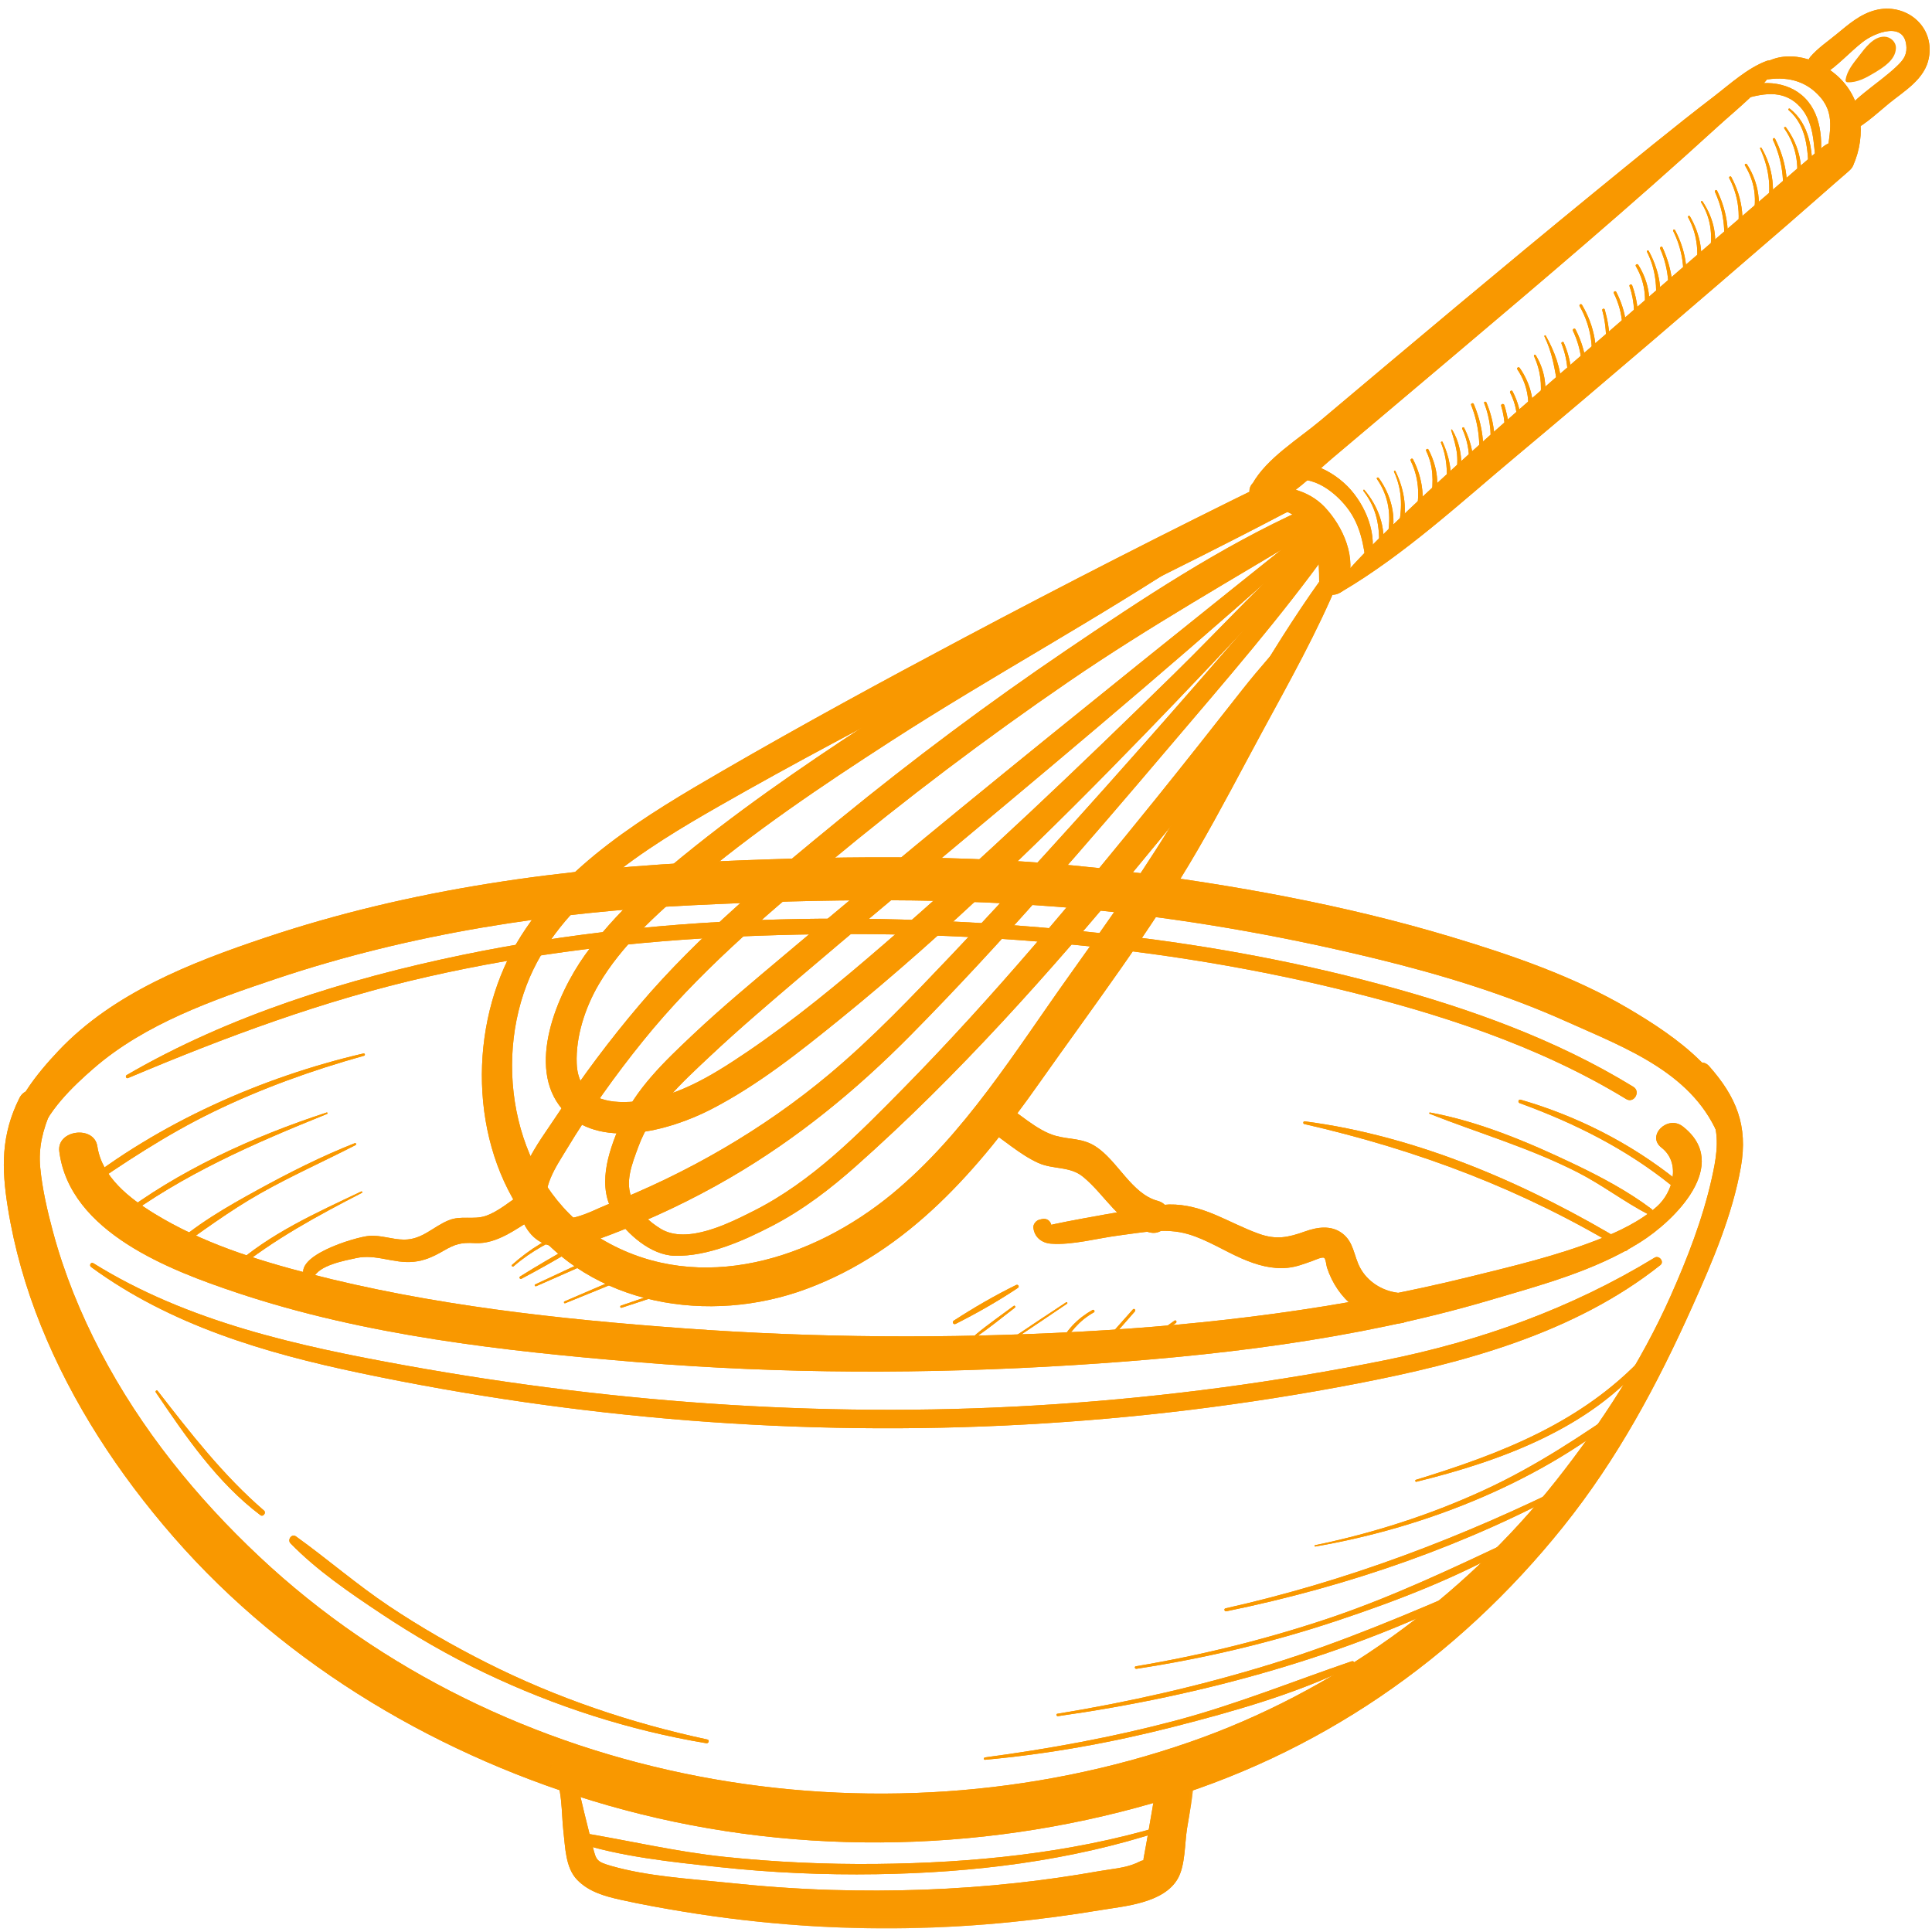 <svg width="165" height="165" viewBox="0 0 165 165" fill="none" xmlns="http://www.w3.org/2000/svg">
<g id="fouet saladier" clip-path="url(#clip0_2137_2037)">
<path id="Vector" d="M84.126 150.293C89.535 149.8 94.901 148.835 100.165 147.491C105.353 146.164 110.784 144.64 115.596 142.256C115.804 142.153 115.658 141.806 115.438 141.881C110.39 143.605 105.5 145.596 100.325 146.964C94.999 148.371 89.586 149.363 84.126 150.088C83.997 150.106 83.992 150.307 84.126 150.293Z" fill="#F99800"/>
<path id="Vector_2" d="M90.354 146.566C102.672 144.825 115.314 141.372 126.413 135.659C126.674 135.525 126.444 135.162 126.188 135.274C120.322 137.819 114.506 140.294 108.382 142.173C102.459 143.99 96.412 145.365 90.299 146.363C90.165 146.384 90.223 146.583 90.354 146.566Z" fill="#F99800"/>
<path id="Vector_3" d="M97.059 142.522C102.811 141.642 108.476 140.307 114.002 138.478C119.296 136.726 124.703 134.645 129.531 131.835C129.779 131.692 129.562 131.342 129.313 131.459C124.047 133.934 118.871 136.407 113.339 138.256C108.011 140.035 102.542 141.379 97 142.309C96.859 142.333 96.92 142.543 97.059 142.522Z" fill="#F99800"/>
<path id="Vector_4" d="M104.733 137.61C115.123 135.484 125.37 131.956 134.658 126.803C134.849 126.698 134.681 126.418 134.488 126.514C124.947 131.27 115.085 135.027 104.664 137.358C104.499 137.395 104.57 137.645 104.733 137.61Z" fill="#F99800"/>
<path id="Vector_5" d="M112.334 132.079C121.935 130.422 131.914 126.428 139.39 120.058C139.545 119.924 139.339 119.652 139.167 119.771C135.136 122.573 131.145 125.243 126.663 127.297C122.072 129.403 117.248 130.943 112.303 131.969C112.231 131.983 112.262 132.091 112.334 132.079Z" fill="#F99800"/>
<path id="Vector_6" d="M120.973 126.546C128.109 124.79 135.931 121.971 140.697 116.072C140.852 115.881 140.596 115.608 140.421 115.797C135.12 121.485 128.211 124.143 120.928 126.381C120.822 126.414 120.866 126.572 120.973 126.546Z" fill="#F99800"/>
<path id="Vector_7" d="M111.39 95.997C121.084 98.216 130.118 101.611 138.639 106.787C138.993 107.001 139.317 106.445 138.964 106.232C130.651 101.198 121.134 97.027 111.421 95.765C111.289 95.748 111.261 95.968 111.39 95.997Z" fill="#F99800"/>
<path id="Vector_8" d="M122.101 95.124C126.354 96.802 130.674 98.044 134.773 100.141C136.847 101.203 138.712 102.642 140.773 103.713C141.088 103.876 141.313 103.453 141.045 103.251C139.085 101.766 136.727 100.509 134.512 99.45C130.612 97.589 126.403 95.8 122.133 95.013C122.058 94.999 122.032 95.097 122.101 95.124Z" fill="#F99800"/>
<path id="Vector_9" d="M129.784 94.212C134.452 95.91 138.828 98.099 142.716 101.216C143.036 101.472 143.493 101.02 143.17 100.762C139.251 97.63 134.686 95.313 129.867 93.918C129.674 93.863 129.604 94.145 129.784 94.212Z" fill="#F99800"/>
<path id="Vector_10" d="M152.753 9.396C154.358 10.802 154.387 12.841 154.477 14.812C154.487 15.018 154.8 15.02 154.798 14.812C154.791 12.799 154.554 10.611 152.863 9.286C152.786 9.226 152.676 9.329 152.753 9.396Z" fill="#F99800"/>
<path id="Vector_11" d="M152.384 10.969C153.513 12.597 153.725 14.402 153.285 16.304C153.243 16.48 153.498 16.55 153.555 16.378C154.17 14.494 153.697 12.451 152.532 10.883C152.468 10.797 152.322 10.878 152.384 10.969Z" fill="#F99800"/>
<path id="Vector_12" d="M151.416 11.95C152.243 13.714 152.434 15.546 152.183 17.464C152.164 17.622 152.434 17.658 152.465 17.502C152.841 15.55 152.487 13.611 151.595 11.846C151.533 11.727 151.363 11.832 151.416 11.95Z" fill="#F99800"/>
<path id="Vector_13" d="M150.323 12.695C151.155 14.498 151.335 16.342 150.797 18.258C150.739 18.468 151.06 18.556 151.12 18.349C151.677 16.421 151.459 14.364 150.436 12.628C150.392 12.554 150.29 12.619 150.323 12.695Z" fill="#F99800"/>
<path id="Vector_14" d="M149.027 14.131C150.154 15.982 150.084 17.94 149.267 19.887C149.202 20.044 149.456 20.142 149.539 20.001C150.615 18.139 150.343 15.79 149.197 14.033C149.128 13.928 148.961 14.023 149.027 14.131Z" fill="#F99800"/>
<path id="Vector_15" d="M147.685 15.213C148.662 17.09 148.699 19.051 148.084 21.043C148.024 21.234 148.309 21.304 148.378 21.124C149.139 19.135 148.856 16.962 147.856 15.115C147.795 15.003 147.629 15.103 147.685 15.213Z" fill="#F99800"/>
<path id="Vector_16" d="M146.464 16.392C147.317 18.245 147.459 20.183 147.009 22.167C146.966 22.354 147.251 22.435 147.299 22.246C147.825 20.216 147.561 18.162 146.645 16.285C146.586 16.163 146.407 16.268 146.464 16.392Z" fill="#F99800"/>
<path id="Vector_17" d="M145.277 17.277C146.217 18.774 146.295 20.343 145.932 22.031C145.893 22.222 146.159 22.292 146.223 22.112C146.805 20.455 146.36 18.619 145.403 17.203C145.351 17.125 145.227 17.196 145.277 17.277Z" fill="#F99800"/>
<path id="Vector_18" d="M144.172 18.561C145.029 20.147 145.105 21.732 144.777 23.473C144.744 23.648 144.99 23.721 145.046 23.547C145.596 21.851 145.21 19.981 144.323 18.473C144.266 18.375 144.118 18.461 144.172 18.561Z" fill="#F99800"/>
<path id="Vector_19" d="M142.897 19.731C143.704 21.347 143.937 23.078 143.652 24.858C143.624 25.026 143.882 25.102 143.912 24.93C144.242 23.084 143.929 21.293 143.049 19.643C142.994 19.544 142.846 19.63 142.897 19.731Z" fill="#F99800"/>
<path id="Vector_20" d="M141.785 21.244C142.577 23.048 142.672 24.975 142.247 26.89C142.197 27.115 142.538 27.211 142.596 26.984C143.11 24.971 142.837 23.007 141.982 21.127C141.921 20.993 141.725 21.11 141.785 21.244Z" fill="#F99800"/>
<path id="Vector_21" d="M140.662 21.51C141.419 23.03 141.539 24.534 141.391 26.197C141.376 26.369 141.663 26.41 141.697 26.238C142.02 24.592 141.601 22.88 140.805 21.428C140.753 21.333 140.614 21.417 140.662 21.51Z" fill="#F99800"/>
<path id="Vector_22" d="M139.709 22.737C140.596 24.26 140.671 25.858 140.211 27.527C140.154 27.732 140.451 27.806 140.525 27.613C141.165 25.953 140.848 24.1 139.913 22.619C139.831 22.491 139.632 22.607 139.709 22.737Z" fill="#F99800"/>
<path id="Vector_23" d="M139.165 24.444C139.64 25.838 139.645 27.168 139.399 28.605C139.37 28.773 139.612 28.847 139.66 28.677C140.056 27.256 139.896 25.754 139.397 24.379C139.346 24.236 139.115 24.296 139.165 24.444Z" fill="#F99800"/>
<path id="Vector_24" d="M137.83 25.052C138.655 26.707 138.728 28.438 138.325 30.221C138.284 30.415 138.566 30.496 138.626 30.303C139.193 28.493 138.889 26.601 138.033 24.932C137.964 24.798 137.762 24.918 137.83 25.052Z" fill="#F99800"/>
<path id="Vector_25" d="M136.84 26.503C137.313 28.279 137.227 29.917 136.881 31.702C136.852 31.854 137.067 31.916 137.113 31.766C137.663 30.04 137.543 28.167 137.053 26.443C137.014 26.309 136.804 26.366 136.84 26.503Z" fill="#F99800"/>
<path id="Vector_26" d="M134.907 26.149C135.919 27.921 136.158 29.851 135.801 31.843C135.768 32.034 136.05 32.118 136.096 31.924C136.579 29.884 136.167 27.828 135.106 26.034C135.031 25.905 134.833 26.02 134.907 26.149Z" fill="#F99800"/>
<path id="Vector_27" d="M134.338 28.256C135.102 29.855 135.225 31.451 135.038 33.188C135.019 33.364 135.311 33.402 135.349 33.23C135.731 31.494 135.356 29.693 134.555 28.129C134.479 27.986 134.268 28.112 134.338 28.256Z" fill="#F99800"/>
<path id="Vector_28" d="M133.354 29.337C133.975 30.901 134.016 32.464 133.653 34.093C133.612 34.282 133.889 34.361 133.944 34.174C134.43 32.525 134.231 30.819 133.55 29.255C133.504 29.143 133.31 29.224 133.354 29.337Z" fill="#F99800"/>
<path id="Vector_29" d="M131.901 28.734C132.577 30.131 132.778 31.477 133.03 32.988C133.058 33.158 133.324 33.113 133.324 32.947C133.336 31.46 132.728 29.949 132.015 28.667C131.973 28.595 131.867 28.658 131.901 28.734Z" fill="#F99800"/>
<path id="Vector_30" d="M131.013 30.416C131.576 31.649 131.703 32.828 131.533 34.163C131.508 34.361 131.844 34.406 131.882 34.21C132.149 32.888 131.86 31.475 131.155 30.334C131.098 30.241 130.97 30.322 131.013 30.416Z" fill="#F99800"/>
<path id="Vector_31" d="M129.585 31.542C130.562 33.003 130.667 34.466 130.418 36.162C130.391 36.339 130.633 36.415 130.693 36.236C131.241 34.631 130.736 32.771 129.789 31.422C129.703 31.3 129.5 31.415 129.585 31.542Z" fill="#F99800"/>
<path id="Vector_32" d="M128.971 33.538C129.65 34.882 129.675 36.178 129.419 37.63C129.388 37.806 129.632 37.88 129.691 37.704C130.155 36.295 129.851 34.707 129.175 33.419C129.103 33.284 128.904 33.402 128.971 33.538Z" fill="#F99800"/>
<path id="Vector_33" d="M128.208 34.67C128.589 35.923 128.565 37.092 128.445 38.376C128.431 38.524 128.663 38.55 128.701 38.41C129.033 37.166 128.859 35.808 128.473 34.596C128.419 34.43 128.156 34.5 128.208 34.67Z" fill="#F99800"/>
<path id="Vector_34" d="M126.754 34.427C127.357 35.987 127.429 37.512 127.185 39.151C127.158 39.33 127.422 39.414 127.465 39.227C127.831 37.598 127.586 35.903 126.946 34.375C126.898 34.258 126.706 34.306 126.754 34.427Z" fill="#F99800"/>
<path id="Vector_35" d="M125.639 34.588C126.33 36.319 126.477 38.079 126.226 39.916C126.202 40.1 126.476 40.186 126.513 39.994C126.878 38.12 126.599 36.245 125.859 34.495C125.807 34.372 125.587 34.463 125.639 34.588Z" fill="#F99800"/>
<path id="Vector_36" d="M124.885 36.632C125.581 38.163 125.569 39.617 125.295 41.243C125.268 41.413 125.5 41.482 125.557 41.316C126.102 39.75 125.773 37.988 125.045 36.539C124.991 36.431 124.835 36.525 124.885 36.632Z" fill="#F99800"/>
<path id="Vector_37" d="M123.933 36.73C124.136 37.431 124.37 38.096 124.439 38.828C124.499 39.475 124.42 40.107 124.406 40.75C124.401 40.889 124.611 40.915 124.647 40.783C124.999 39.507 124.712 37.814 124.011 36.697C123.987 36.658 123.92 36.683 123.933 36.73Z" fill="#F99800"/>
<path id="Vector_38" d="M123.064 37.806C123.585 39.069 123.614 40.253 123.545 41.594C123.538 41.743 123.777 41.776 123.807 41.63C124.076 40.338 123.745 38.926 123.205 37.747C123.169 37.668 123.03 37.725 123.064 37.806Z" fill="#F99800"/>
<path id="Vector_39" d="M121.799 38.507C122.435 39.837 122.415 41.087 122.239 42.513C122.217 42.692 122.487 42.708 122.54 42.555C122.994 41.195 122.645 39.628 121.994 38.392C121.927 38.263 121.737 38.378 121.799 38.507Z" fill="#F99800"/>
<path id="Vector_40" d="M120.475 39.344C121.291 41.035 121.245 42.666 120.815 44.454C120.769 44.646 121.033 44.706 121.106 44.533C121.816 42.828 121.504 40.829 120.676 39.227C120.607 39.095 120.413 39.212 120.475 39.344Z" fill="#F99800"/>
<path id="Vector_41" d="M119.057 40.295C119.817 41.97 119.769 43.577 119.358 45.334C119.312 45.532 119.59 45.604 119.659 45.416C120.271 43.72 119.953 41.81 119.169 40.227C119.131 40.152 119.023 40.219 119.057 40.295Z" fill="#F99800"/>
<path id="Vector_42" d="M117.597 40.908C118.64 42.415 118.834 44.069 118.492 45.839C118.451 46.047 118.757 46.138 118.817 45.927C119.307 44.156 118.812 42.283 117.751 40.819C117.684 40.726 117.53 40.812 117.597 40.908Z" fill="#F99800"/>
<path id="Vector_43" d="M116.438 41.927C117.588 43.407 117.857 44.99 117.766 46.813C117.758 46.99 118.05 47.037 118.081 46.856C118.402 45.065 117.68 43.194 116.524 41.841C116.472 41.781 116.391 41.868 116.438 41.927Z" fill="#F99800"/>
<path id="Vector_44" d="M31.038 89.97C22.364 91.984 13.538 95.908 6.555 101.482C6.329 101.661 6.627 102.047 6.864 101.882C10.53 99.35 14.169 96.927 18.187 94.971C22.334 92.952 26.654 91.406 31.091 90.164C31.217 90.128 31.165 89.942 31.038 89.97Z" fill="#F99800"/>
<path id="Vector_45" d="M27.897 95.012C21.608 97.068 15.214 99.966 9.958 104.014C9.759 104.168 9.953 104.515 10.161 104.359C15.618 100.291 21.653 97.663 27.93 95.135C28.004 95.105 27.976 94.987 27.897 95.012Z" fill="#F99800"/>
<path id="Vector_46" d="M30.306 97.63C27.471 98.744 24.709 100.141 22.04 101.604C19.416 103.042 16.628 104.627 14.443 106.695C14.294 106.837 14.493 107.109 14.667 106.987C17.167 105.227 19.555 103.434 22.226 101.922C24.883 100.418 27.664 99.186 30.374 97.79C30.46 97.745 30.4 97.594 30.306 97.63Z" fill="#F99800"/>
<path id="Vector_47" d="M30.849 101.757C27.047 103.568 22.965 105.381 19.821 108.247C19.639 108.413 19.904 108.659 20.087 108.511C23.441 105.818 27.103 103.835 30.914 101.87C30.989 101.831 30.924 101.722 30.849 101.757Z" fill="#F99800"/>
<path id="Vector_48" d="M86.783 109.744C84.967 110.634 83.15 111.688 81.453 112.791C81.28 112.904 81.431 113.161 81.615 113.066C83.421 112.155 85.247 111.115 86.931 109.993C87.086 109.89 86.952 109.661 86.783 109.744Z" fill="#F99800"/>
<path id="Vector_49" d="M86.578 111.528C85.485 112.346 84.342 113.128 83.297 114.007C83.219 114.074 83.323 114.206 83.407 114.147C84.533 113.388 85.588 112.508 86.669 111.684C86.76 111.614 86.671 111.458 86.578 111.528Z" fill="#F99800"/>
<path id="Vector_50" d="M91.055 111.22C89.579 112.198 88.097 113.169 86.631 114.161C86.54 114.221 86.624 114.369 86.715 114.309C88.195 113.331 89.658 112.332 91.127 111.342C91.201 111.292 91.132 111.17 91.055 111.22Z" fill="#F99800"/>
<path id="Vector_51" d="M93.299 111.879C92.075 112.565 90.967 113.649 90.461 114.978C90.42 115.088 90.594 115.156 90.649 115.055C91.338 113.806 92.153 112.793 93.418 112.082C93.55 112.008 93.431 111.803 93.299 111.879Z" fill="#F99800"/>
<path id="Vector_52" d="M96.756 111.827C95.907 112.786 95.042 113.735 94.222 114.72C94.135 114.823 94.279 114.972 94.375 114.871C95.247 113.932 96.08 112.958 96.926 111.995C97.028 111.88 96.859 111.71 96.756 111.827Z" fill="#F99800"/>
<path id="Vector_53" d="M100.307 112.788C99.562 113.319 98.817 113.852 98.071 114.383C97.954 114.467 98.067 114.663 98.186 114.579C98.932 114.048 99.678 113.516 100.424 112.985C100.544 112.901 100.429 112.702 100.307 112.788Z" fill="#F99800"/>
<path id="Vector_54" d="M43.865 108.147C45.39 106.824 47.038 105.965 48.901 105.212C49.017 105.165 48.975 104.981 48.848 105.019C46.942 105.59 45.211 106.705 43.733 108.017C43.644 108.096 43.774 108.226 43.865 108.147Z" fill="#F99800"/>
<path id="Vector_55" d="M44.535 109.21C46.051 108.409 47.55 107.558 49.022 106.681C49.2 106.575 49.041 106.303 48.861 106.405C47.362 107.238 45.875 108.106 44.421 109.015C44.298 109.093 44.408 109.278 44.535 109.21Z" fill="#F99800"/>
<path id="Vector_56" d="M45.797 109.844C47.808 108.962 49.818 108.071 51.823 107.178C51.997 107.1 51.847 106.843 51.676 106.922C49.684 107.839 47.695 108.762 45.71 109.692C45.607 109.74 45.696 109.886 45.797 109.844Z" fill="#F99800"/>
<path id="Vector_57" d="M48.269 111.301C50.301 110.476 52.334 109.653 54.359 108.812C54.543 108.737 54.438 108.482 54.252 108.561C52.231 109.412 50.218 110.282 48.204 111.146C48.116 111.184 48.18 111.339 48.269 111.301Z" fill="#F99800"/>
<path id="Vector_58" d="M53.086 111.686C54.367 111.265 55.649 110.856 56.921 110.411C57.041 110.369 56.991 110.179 56.868 110.218C55.584 110.626 54.31 111.069 53.037 111.502C52.921 111.54 52.969 111.724 53.086 111.686Z" fill="#F99800"/>
<path id="Vector_59" d="M10.923 92.075C19.277 88.553 27.655 85.427 36.522 83.416C45.301 81.422 54.282 80.357 63.272 79.974C80.257 79.248 97.596 80.432 114.147 84.43C122.708 86.498 131.321 89.253 138.88 93.863C139.547 94.27 140.157 93.225 139.492 92.818C132.883 88.76 125.445 86.111 117.987 84.099C110.144 81.983 102.106 80.558 94.031 79.697C75.996 77.773 57.307 77.863 39.5 81.553C29.616 83.602 19.578 86.718 10.814 91.817C10.682 91.895 10.771 92.137 10.923 92.075Z" fill="#F99800"/>
<path id="Vector_60" d="M7.783 108.211C14.555 113.171 22.614 115.553 30.737 117.258C40.017 119.209 49.449 120.575 58.906 121.318C77.956 122.813 97.151 121.784 115.917 118.159C124.975 116.409 134.453 113.877 141.799 108.044C142.164 107.757 141.695 107.173 141.308 107.41C134.215 111.734 126.463 114.517 118.335 116.158C109.023 118.039 99.582 119.288 90.105 119.926C71.58 121.177 52.956 119.919 34.695 116.624C25.476 114.959 16.023 112.896 7.976 107.884C7.764 107.75 7.589 108.07 7.783 108.211Z" fill="#F99800"/>
<path id="Vector_61" d="M13.3 118.9C15.858 122.679 18.56 126.631 22.245 129.403C22.472 129.573 22.764 129.195 22.549 129.01C19.077 126.019 16.257 122.38 13.459 118.78C13.388 118.69 13.237 118.807 13.3 118.9Z" fill="#F99800"/>
<path id="Vector_62" d="M60.408 148.559C53.875 147.159 47.526 145.013 41.557 142.002C38.686 140.554 35.902 138.956 33.229 137.172C30.462 135.322 27.968 133.147 25.271 131.209C24.912 130.952 24.519 131.507 24.811 131.808C27.052 134.114 29.874 136.036 32.544 137.811C35.364 139.686 38.31 141.393 41.368 142.854C47.378 145.726 53.748 147.782 60.32 148.878C60.528 148.911 60.621 148.605 60.408 148.559Z" fill="#F99800"/>
<path id="Vector_63" d="M99.119 155.975C91.286 158.292 83.005 159.103 74.86 159.187C70.544 159.232 66.222 159.034 61.93 158.587C57.645 158.141 53.52 157.142 49.287 156.456C48.745 156.37 48.52 157.109 49.056 157.288C52.96 158.574 57.327 159.014 61.397 159.454C65.868 159.937 70.366 160.136 74.86 160.066C83.088 159.94 91.388 158.94 99.229 156.37C99.48 156.288 99.375 155.898 99.119 155.975Z" fill="#F99800"/>
<path id="Vector_64" d="M155.392 14.116C155.727 12.067 155.579 9.548 153.865 8.114C152.246 6.761 149.709 6.82 147.972 7.903C147.592 8.138 147.833 8.76 148.281 8.635C150.026 8.142 151.928 7.48 153.479 8.874C154.97 10.214 154.866 12.249 155.096 14.076C155.115 14.224 155.361 14.3 155.392 14.116Z" fill="#F99800"/>
<path id="Vector_65" d="M116.874 48.353C117.807 46.186 116.855 43.558 115.377 41.85C113.951 40.202 110.981 38.589 109.05 40.305C108.494 40.8 109.207 41.657 109.829 41.312C111.716 40.265 113.866 41.85 115.02 43.323C116.178 44.803 116.463 46.492 116.687 48.304C116.697 48.386 116.829 48.457 116.874 48.353Z" fill="#F99800"/>
<path id="Vector_66" d="M141.892 98.008C143.578 99.313 142.878 101.838 141.496 103.053C140.034 104.339 138.186 105.203 136.386 105.904C132.853 107.281 129.121 108.156 125.445 109.062C114.546 111.748 103.398 113.133 92.199 113.733C80.934 114.337 69.665 114.268 58.415 113.446C47.689 112.663 36.85 111.477 26.419 108.776C21.849 107.592 17.203 106.124 13.159 103.632C11.029 102.319 8.704 100.511 8.314 97.902C8.04 96.082 4.823 96.493 5.064 98.342C5.956 105.258 14.548 108.501 20.237 110.404C31.166 114.06 42.977 115.382 54.412 116.329C66.789 117.355 79.221 117.363 91.615 116.59C103.579 115.844 115.725 114.441 127.251 111.035C131.61 109.748 136.148 108.548 140.039 106.116C143.021 104.254 147.904 99.445 143.707 96.197C142.418 95.198 140.587 96.999 141.892 98.008Z" fill="#F99800"/>
<path id="Vector_67" d="M1.66 93.775C0.087 96.924 0.122 99.734 0.672 103.159C1.224 106.602 2.193 109.978 3.494 113.211C6.163 119.841 10.14 125.893 14.829 131.271C24.511 142.378 37.785 150.131 51.892 154.179C67.034 158.522 83.378 158.36 98.496 153.983C112.526 149.92 124.406 141.738 133.507 130.379C138.148 124.585 141.537 118.265 144.559 111.518C146.253 107.736 147.953 103.766 148.677 99.667C149.299 96.14 148.294 93.682 145.956 91.044C145.176 90.164 143.572 91.36 144.301 92.317C145.14 93.421 146.013 94.579 146.4 95.927C146.845 97.477 146.534 99.105 146.19 100.643C145.42 104.091 144.11 107.466 142.675 110.689C140.181 116.292 136.706 121.624 132.911 126.431C124.908 136.565 113.812 144.542 101.592 148.783C74.815 158.08 43.044 152.553 22.179 132.971C16.754 127.882 12.038 122.047 8.583 115.445C6.873 112.176 5.474 108.742 4.518 105.175C4.042 103.4 3.613 101.559 3.437 99.725C3.271 97.977 3.661 96.509 4.336 94.902C4.976 93.38 2.396 92.3 1.66 93.775Z" fill="#F99800"/>
<g id="Clip path group">
<mask id="mask0_2137_2037" style="mask-type:luminance" maskUnits="userSpaceOnUse" x="46" y="150" width="57" height="15">
<g id="6180460ea2">
<path id="Vector_68" d="M46.641 150.04H102.081V164.876H46.641V150.04Z" fill="white"/>
</g>
</mask>
<g mask="url(#mask0_2137_2037)">
<g id="Group">
<path id="Vector_69" d="M47.161 151.228C48.063 152.446 47.938 154.935 48.115 156.381C48.281 157.749 48.28 159.5 49.295 160.547C50.28 161.563 51.638 161.944 52.974 162.242C54.771 162.642 56.592 162.969 58.41 163.268C61.763 163.819 65.142 164.211 68.534 164.445C74.477 164.856 80.439 164.749 86.367 164.151C88.895 163.895 91.42 163.556 93.928 163.141C96.016 162.793 99.366 162.553 100.578 160.459C101.238 159.321 101.174 157.417 101.379 156.152C101.53 155.226 101.704 154.299 101.826 153.368C101.874 153 101.915 152.634 101.906 152.264C101.894 151.824 102.022 151.061 101.831 152.185C102.128 150.436 99.442 149.681 99.143 151.448C99.22 150.986 98.904 152.034 98.828 152.295C98.634 152.971 98.553 153.689 98.431 154.38C98.178 155.812 97.946 157.247 97.673 158.675C97.651 158.785 97.653 159.038 97.591 159.136C97.898 158.653 97.343 158.988 97.039 159.122C96.075 159.545 94.885 159.621 93.856 159.804C91.522 160.217 89.176 160.557 86.819 160.813C81.563 161.387 76.266 161.566 70.983 161.408C67.99 161.319 65.007 161.097 62.031 160.781C58.826 160.444 55.318 160.25 52.214 159.361C50.942 158.997 50.921 158.868 50.634 157.759C50.389 156.814 50.163 155.862 49.923 154.916C49.569 153.531 49.263 151.489 48.151 150.463C47.654 150.002 46.712 150.625 47.161 151.228Z" fill="#F99800"/>
</g>
</g>
</g>
<path id="Vector_70" d="M4.071 104.804C3.487 102.609 2.658 99.643 3.256 97.359C3.868 95.025 6.252 92.754 8.014 91.228C12.391 87.434 18.175 85.403 23.586 83.59C35.106 79.729 47.086 77.894 59.196 77.308C70.233 76.773 81.36 76.612 92.373 77.617C100.794 78.385 109.272 79.87 117.483 81.869C123.034 83.22 128.553 84.896 133.771 87.239C138.897 89.538 144.764 91.68 146.897 97.331C147.226 98.203 148.786 98.182 148.669 97.092C148.111 91.943 143.188 88.564 139.06 86.128C134.411 83.389 129.074 81.56 123.925 80.011C114.819 77.272 105.34 75.575 95.912 74.382C84.488 72.937 72.866 73.061 61.383 73.557C48.21 74.126 35.158 75.883 22.62 80.092C16.298 82.215 9.662 84.801 4.992 89.746C3.191 91.652 1.005 94.303 0.711 97.015C0.408 99.808 1.697 102.853 2.806 105.337C3.131 106.066 4.267 105.542 4.071 104.804Z" fill="#F99800"/>
<path id="Vector_71" d="M26.792 109.139C27.165 108.065 29.477 107.649 30.408 107.446C32.125 107.07 33.603 107.934 35.331 107.761C36.271 107.666 37.025 107.312 37.831 106.848C38.883 106.239 39.365 106.1 40.556 106.166C42.455 106.272 44.122 104.919 45.674 103.993C46.96 103.225 45.762 101.179 44.498 101.987C43.557 102.591 42.555 103.477 41.482 103.842C40.432 104.199 39.383 103.783 38.321 104.217C36.964 104.77 36.071 105.875 34.497 105.867C33.483 105.861 32.538 105.469 31.525 105.549C30.415 105.636 24.576 107.334 26.156 109.307C26.349 109.548 26.708 109.381 26.792 109.139Z" fill="#F99800"/>
<path id="Vector_72" d="M84.202 96.355C85.684 97.295 87.08 98.601 88.68 99.322C89.948 99.892 91.37 99.583 92.485 100.494C94.425 102.077 95.539 104.521 98.117 105.236C99.848 105.717 100.592 103.019 98.858 102.553C96.639 101.956 95.459 99.132 93.57 97.912C92.452 97.19 91.39 97.338 90.173 97.008C88.534 96.561 86.956 94.992 85.509 94.124C84.075 93.265 82.802 95.466 84.202 96.355Z" fill="#F99800"/>
<path id="Vector_73" d="M88.959 104.12C88.895 104.134 88.835 104.149 88.772 104.165C88.496 104.23 88.225 104.546 88.254 104.844C88.335 105.65 88.954 106.153 89.755 106.215C91.576 106.355 93.749 105.743 95.564 105.512C97.532 105.263 99.552 104.825 101.501 105.409C103.113 105.889 104.553 106.836 106.09 107.499C107.329 108.034 108.626 108.412 109.984 108.273C110.747 108.195 111.414 107.924 112.131 107.671C112.305 107.611 112.916 107.317 113.088 107.427C113.228 107.515 113.277 108.097 113.331 108.259C114.226 110.975 116.497 112.824 119.372 113.01C121.077 113.121 120.993 110.607 119.372 110.407C118.033 110.242 116.773 109.447 116.144 108.245C115.611 107.229 115.625 106.083 114.635 105.334C113.681 104.61 112.497 104.797 111.442 105.175C110.008 105.691 108.987 105.899 107.502 105.365C104.883 104.423 102.748 102.821 99.842 102.867C98.855 102.883 89.612 104.54 89.638 104.656C89.474 104.945 89.309 105.234 89.146 105.521C89.206 105.499 89.266 105.475 89.327 105.452C90.141 105.138 89.841 103.905 88.959 104.12Z" fill="#F99800"/>
<path id="Vector_74" d="M150.613 6.839C152.493 6.487 154.217 6.823 155.503 8.346C156.861 9.955 156.103 11.682 156.044 13.528C156.006 14.649 157.778 15.235 158.267 14.13C159.423 11.511 159.081 8.37 156.861 6.43C154.997 4.799 152.033 4.068 150.046 5.87C149.583 6.291 150.084 6.94 150.613 6.839Z" fill="#F99800"/>
<path id="Vector_75" d="M107.351 42.77C108.667 43.371 110.2 43.5 111.237 44.607C112.619 46.085 112.653 47.79 112.661 49.658C112.67 51.095 114.519 51.154 115.006 49.975C115.941 47.709 114.71 44.965 113.124 43.296C111.711 41.807 109.465 41.302 107.49 41.707C107.022 41.804 106.899 42.563 107.351 42.77Z" fill="#F99800"/>
<path id="Vector_76" d="M114.555 50.548C119.973 47.355 124.722 42.946 129.526 38.93C137.282 32.441 144.945 25.845 152.6 19.235C154.358 17.717 156.094 16.165 157.851 14.649C159.319 13.382 157.182 11.265 155.723 12.524C156.092 12.205 155.917 12.366 155.663 12.56C155.29 12.851 154.934 13.153 154.575 13.463C153.535 14.362 152.493 15.261 151.452 16.16C148.097 19.057 144.726 21.938 141.389 24.853C133.833 31.45 126.095 37.929 118.883 44.902C117.211 46.52 115.556 48.14 114.093 49.95C113.839 50.268 114.157 50.782 114.555 50.548Z" fill="#F99800"/>
<path id="Vector_77" d="M150.884 5.201C149.23 5.818 147.761 7.174 146.372 8.24C142.919 10.888 139.561 13.65 136.19 16.402C128.327 22.827 120.558 29.367 112.788 35.905C110.906 37.489 108.17 39.138 106.949 41.339C106.741 41.716 106.705 42.219 106.949 42.594C106.951 42.594 106.951 42.596 106.951 42.598C107.015 42.104 107.08 41.611 107.143 41.116C107.133 41.125 107.123 41.132 107.114 41.142C105.909 42.158 107.647 43.804 108.845 42.795C108.854 42.785 108.862 42.696 108.872 42.696C108.297 42.696 107.719 42.696 107.143 42.696L107.145 42.771C107.455 43.06 107.932 43.276 108.355 43.127C110.397 42.41 112.133 40.533 113.755 39.16C117.2 36.25 120.646 33.347 124.09 30.436C131.723 23.983 139.367 17.511 146.747 10.77C148.313 9.341 150.502 7.64 151.473 5.964C151.685 5.598 151.326 5.038 150.884 5.201Z" fill="#F99800"/>
<path id="Vector_78" d="M157.546 11.442C158.935 11.009 160.21 9.742 161.315 8.841C162.651 7.752 164.4 6.763 164.735 4.928C165.236 2.183 162.712 0.203 160.15 0.871C158.866 1.207 157.876 2.075 156.877 2.898C156.133 3.513 155.251 4.108 154.619 4.843C153.943 5.625 154.81 6.978 155.786 6.352C156.974 5.591 157.953 4.474 159.06 3.602C160.139 2.753 162.742 1.765 162.817 4.063C162.84 4.787 162.463 5.204 162.004 5.646C160.413 7.184 157.895 8.532 156.857 10.543C156.623 10.995 157.011 11.608 157.546 11.442Z" fill="#F99800"/>
<path id="Vector_79" d="M113.746 48.197C108.959 54.637 105.073 61.841 101.043 68.771C98.117 73.798 94.728 78.538 91.351 83.27C86.712 89.763 82.4 96.848 76.183 101.97C69.431 107.532 59.848 110.615 51.725 106.025C44.281 101.817 42.057 91.783 44.968 84.145C47.701 76.978 55.128 72.435 61.474 68.81C67.837 65.175 74.321 61.751 80.829 58.386C90.366 53.453 100.106 48.888 109.606 43.892C109.769 43.806 109.939 43.728 110.106 43.648C111.833 42.804 110.319 40.229 108.597 41.071C99.749 45.396 90.973 49.883 82.274 54.502C75.371 58.166 68.503 61.901 61.742 65.818C55.207 69.604 48.042 73.863 44.116 80.56C39.986 87.603 40.074 97.608 45.022 104.244C50.475 111.559 60.618 113.144 68.87 110.081C77.615 106.836 83.551 99.882 88.759 92.496C93.381 85.944 98.269 79.515 102.296 72.571C104.216 69.262 105.977 65.857 107.799 62.495C110.092 58.262 112.527 53.943 114.358 49.485C114.478 49.192 114.599 48.898 114.719 48.606C114.965 48.005 114.074 47.757 113.746 48.197Z" fill="#F99800"/>
<path id="Vector_80" d="M113.045 46.247C109.257 50.214 105.69 54.407 102.083 58.539C95.264 66.347 88.357 74.092 81.212 81.608C77.886 85.106 74.523 88.645 70.815 91.749C65.195 96.455 58.667 100.219 51.842 102.888C50.529 103.4 47.76 105.047 46.889 103.264C46.081 101.611 47.56 99.538 48.377 98.179C50.324 94.946 52.541 91.84 54.913 88.903C59.53 83.184 65.123 78.396 70.76 73.71C77.362 68.228 84.218 63.041 91.301 58.192C98.133 53.512 105.297 49.469 112.375 45.191C113.49 44.517 112.517 42.965 111.373 43.479C104.233 46.699 97.55 51.14 91.081 55.521C84.428 60.026 77.989 64.842 71.767 69.924C65.755 74.835 59.673 79.869 54.632 85.799C52.105 88.774 49.757 91.9 47.617 95.164C45.967 97.68 43.243 100.942 44.577 104.141C46.043 107.663 49.494 106.46 52.254 105.403C55.719 104.074 59.075 102.486 62.283 100.623C68.05 97.276 73.134 93.107 77.805 88.377C85.552 80.532 92.755 72.159 99.886 63.759C104.602 58.207 109.437 52.663 113.676 46.733C113.944 46.36 113.356 45.922 113.045 46.247Z" fill="#F99800"/>
<path id="Vector_81" d="M112.639 45.468C108.275 49.201 104.379 53.53 100.275 57.545C92.183 65.469 83.99 73.306 75.411 80.707C71.661 83.945 67.823 87.123 63.713 89.899C60.688 91.941 57.5 93.904 53.755 94.107C51.352 94.237 49.36 93.486 49.254 90.829C49.159 88.534 49.982 86.032 51.144 84.057C53.076 80.774 56.039 78.097 58.911 75.652C64.274 71.087 70.152 67.131 76.061 63.313C84.667 57.753 93.721 52.877 102.25 47.207C103.313 46.501 102.392 44.919 101.247 45.497C92.616 49.844 84.374 55.189 76.253 60.417C70.485 64.13 64.769 67.971 59.399 72.246C55.95 74.994 52.521 77.961 49.95 81.572C47.559 84.93 44.928 91.135 48.025 94.737C51.063 98.271 57.151 96.58 60.707 94.751C64.697 92.702 68.297 89.832 71.764 87.022C80.995 79.533 89.563 71.168 97.825 62.638C101.251 59.101 104.639 55.526 107.988 51.918C109.099 50.725 110.182 49.508 111.261 48.288C111.844 47.63 112.552 46.951 112.981 46.176C113.036 46.075 113.124 45.985 113.191 45.892C113.442 45.554 112.923 45.227 112.639 45.468Z" fill="#F99800"/>
<path id="Vector_82" d="M112.611 44.405C102.365 52.597 92.127 60.792 81.976 69.1C76.985 73.183 72.033 77.318 67.104 81.472C64.412 83.743 61.69 85.991 59.129 88.409C56.762 90.643 54.237 93.034 52.944 96.076C51.913 98.505 50.944 101.384 52.503 103.78C53.553 105.394 55.579 107.197 57.62 107.248C60.457 107.32 63.501 105.966 65.959 104.687C68.602 103.312 70.906 101.544 73.123 99.574C81.83 91.846 89.666 83.036 97.089 74.093C100.442 70.051 103.765 65.972 106.942 61.794C107.931 60.496 108.91 59.206 109.808 57.843C110.045 57.482 110.285 57.121 110.517 56.758C110.715 56.454 110.762 56.38 110.78 56.354C111.535 55.34 109.83 54.36 109.082 55.364C108.969 55.515 109.215 55.192 109 55.441C108.771 55.706 108.544 55.973 108.314 56.236C107.563 57.102 106.831 57.973 106.121 58.874C103.658 62.007 101.197 65.139 98.694 68.239C91.847 76.72 84.838 85.133 77.188 92.912C73.31 96.855 69.333 100.918 64.336 103.429C62.264 104.471 58.685 106.299 56.437 104.95C55.464 104.364 54.524 103.475 54.017 102.448C53.304 101.009 54 99.35 54.517 97.938C55.674 94.78 58.18 92.517 60.574 90.265C63.108 87.883 65.756 85.631 68.403 83.378C72.899 79.554 77.428 75.769 81.96 71.99C92.532 63.178 103.065 54.3 113.278 45.071C113.735 44.656 113.073 44.036 112.611 44.405Z" fill="#F99800"/>
<path id="Vector_83" d="M84.126 150.292C89.535 149.799 94.901 148.835 100.165 147.491C105.353 146.164 110.784 144.639 115.596 142.255C115.804 142.152 115.658 141.805 115.438 141.881C110.39 143.605 105.5 145.595 100.325 146.963C94.999 148.371 89.586 149.363 84.126 150.088C83.997 150.105 83.992 150.306 84.126 150.292Z" fill="#F99800"/>
<path id="Vector_84" d="M90.354 146.566C102.672 144.825 115.314 141.372 126.413 135.659C126.674 135.525 126.444 135.162 126.188 135.274C120.322 137.819 114.506 140.294 108.382 142.173C102.459 143.99 96.412 145.365 90.299 146.363C90.165 146.384 90.223 146.583 90.354 146.566Z" fill="#F99800"/>
<path id="Vector_85" d="M97.057 142.522C102.809 141.642 108.474 140.307 114 138.478C119.294 136.726 124.701 134.645 129.529 131.835C129.777 131.692 129.56 131.342 129.311 131.459C124.045 133.934 118.869 136.407 113.337 138.256C108.009 140.035 102.54 141.379 96.998 142.309C96.857 142.333 96.918 142.543 97.057 142.522Z" fill="#F99800"/>
<path id="Vector_86" d="M104.733 137.61C115.123 135.484 125.37 131.956 134.658 126.803C134.849 126.698 134.681 126.418 134.488 126.514C124.947 131.27 115.085 135.027 104.664 137.358C104.499 137.395 104.57 137.645 104.733 137.61Z" fill="#F99800"/>
<path id="Vector_87" d="M112.334 132.079C121.935 130.422 131.914 126.428 139.39 120.058C139.545 119.924 139.339 119.652 139.167 119.771C135.136 122.573 131.145 125.243 126.663 127.297C122.072 129.403 117.248 130.943 112.303 131.969C112.231 131.983 112.262 132.091 112.334 132.079Z" fill="#F99800"/>
<path id="Vector_88" d="M120.973 126.546C128.109 124.79 135.931 121.971 140.697 116.072C140.852 115.881 140.596 115.608 140.421 115.797C135.12 121.485 128.211 124.143 120.928 126.381C120.822 126.414 120.866 126.572 120.973 126.546Z" fill="#F99800"/>
<path id="Vector_89" d="M111.39 95.997C121.084 98.216 130.118 101.611 138.639 106.787C138.993 107.001 139.317 106.445 138.964 106.232C130.651 101.198 121.134 97.027 111.421 95.765C111.289 95.748 111.261 95.968 111.39 95.997Z" fill="#F99800"/>
<path id="Vector_90" d="M122.101 95.124C126.354 96.802 130.674 98.044 134.773 100.141C136.847 101.203 138.712 102.642 140.773 103.713C141.088 103.876 141.313 103.453 141.045 103.251C139.085 101.766 136.727 100.509 134.512 99.45C130.612 97.589 126.403 95.8 122.133 95.013C122.058 94.999 122.032 95.097 122.101 95.124Z" fill="#F99800"/>
<path id="Vector_91" d="M129.784 94.212C134.452 95.91 138.828 98.099 142.716 101.216C143.036 101.472 143.493 101.02 143.17 100.762C139.251 97.63 134.686 95.313 129.867 93.918C129.674 93.863 129.604 94.145 129.784 94.212Z" fill="#F99800"/>
<path id="Vector_92" d="M152.753 9.396C154.358 10.802 154.387 12.841 154.477 14.812C154.487 15.018 154.8 15.02 154.798 14.812C154.791 12.799 154.554 10.611 152.863 9.286C152.786 9.226 152.676 9.329 152.753 9.396Z" fill="#F99800"/>
<path id="Vector_93" d="M152.384 10.969C153.513 12.597 153.725 14.402 153.285 16.304C153.243 16.48 153.498 16.55 153.555 16.378C154.17 14.494 153.697 12.451 152.532 10.883C152.468 10.797 152.322 10.878 152.384 10.969Z" fill="#F99800"/>
<path id="Vector_94" d="M151.416 11.95C152.243 13.714 152.434 15.546 152.183 17.464C152.164 17.622 152.434 17.658 152.465 17.502C152.841 15.55 152.487 13.611 151.595 11.846C151.533 11.727 151.363 11.832 151.416 11.95Z" fill="#F99800"/>
<path id="Vector_95" d="M150.323 12.695C151.155 14.498 151.335 16.342 150.797 18.258C150.739 18.468 151.06 18.556 151.12 18.349C151.677 16.421 151.459 14.364 150.436 12.628C150.392 12.554 150.29 12.619 150.323 12.695Z" fill="#F99800"/>
<path id="Vector_96" d="M149.027 14.132C150.154 15.983 150.084 17.941 149.267 19.888C149.202 20.044 149.456 20.142 149.539 20.001C150.615 18.14 150.343 15.79 149.197 14.034C149.128 13.929 148.961 14.024 149.027 14.132Z" fill="#F99800"/>
<path id="Vector_97" d="M147.685 15.213C148.662 17.09 148.699 19.051 148.084 21.043C148.024 21.234 148.309 21.304 148.378 21.124C149.139 19.135 148.856 16.962 147.856 15.115C147.795 15.003 147.629 15.103 147.685 15.213Z" fill="#F99800"/>
<path id="Vector_98" d="M146.464 16.392C147.317 18.245 147.459 20.183 147.009 22.167C146.966 22.354 147.251 22.435 147.299 22.246C147.825 20.216 147.561 18.162 146.645 16.285C146.586 16.163 146.407 16.268 146.464 16.392Z" fill="#F99800"/>
<path id="Vector_99" d="M145.277 17.277C146.217 18.774 146.295 20.343 145.932 22.031C145.893 22.222 146.159 22.292 146.223 22.112C146.805 20.455 146.36 18.619 145.403 17.203C145.351 17.125 145.227 17.196 145.277 17.277Z" fill="#F99800"/>
<path id="Vector_100" d="M144.172 18.561C145.029 20.147 145.105 21.732 144.777 23.473C144.744 23.648 144.99 23.72 145.046 23.547C145.596 21.85 145.21 19.98 144.323 18.473C144.266 18.375 144.118 18.461 144.172 18.561Z" fill="#F99800"/>
<path id="Vector_101" d="M142.897 19.732C143.704 21.347 143.937 23.078 143.652 24.859C143.624 25.027 143.882 25.103 143.912 24.931C144.242 23.085 143.929 21.294 143.049 19.644C142.994 19.544 142.846 19.63 142.897 19.732Z" fill="#F99800"/>
<path id="Vector_102" d="M141.785 21.244C142.577 23.049 142.672 24.976 142.247 26.89C142.197 27.115 142.538 27.212 142.596 26.985C143.11 24.972 142.837 23.008 141.982 21.127C141.921 20.993 141.725 21.11 141.785 21.244Z" fill="#F99800"/>
<path id="Vector_103" d="M140.662 21.51C141.419 23.03 141.539 24.534 141.391 26.197C141.376 26.369 141.663 26.41 141.697 26.238C142.02 24.592 141.601 22.88 140.805 21.428C140.753 21.333 140.614 21.417 140.662 21.51Z" fill="#F99800"/>
<path id="Vector_104" d="M139.709 22.737C140.596 24.26 140.671 25.858 140.211 27.527C140.154 27.732 140.451 27.806 140.525 27.613C141.165 25.953 140.848 24.1 139.913 22.619C139.831 22.491 139.632 22.607 139.709 22.737Z" fill="#F99800"/>
<path id="Vector_105" d="M139.165 24.444C139.64 25.838 139.645 27.168 139.399 28.605C139.37 28.773 139.612 28.847 139.66 28.677C140.056 27.256 139.896 25.754 139.397 24.379C139.346 24.236 139.115 24.296 139.165 24.444Z" fill="#F99800"/>
<path id="Vector_106" d="M137.83 25.052C138.655 26.707 138.728 28.438 138.325 30.221C138.284 30.415 138.566 30.496 138.626 30.303C139.193 28.493 138.889 26.601 138.033 24.932C137.964 24.798 137.762 24.918 137.83 25.052Z" fill="#F99800"/>
<path id="Vector_107" d="M136.84 26.503C137.313 28.279 137.227 29.917 136.881 31.702C136.852 31.854 137.067 31.916 137.113 31.766C137.663 30.04 137.543 28.167 137.053 26.443C137.014 26.309 136.804 26.366 136.84 26.503Z" fill="#F99800"/>
<path id="Vector_108" d="M134.907 26.149C135.919 27.921 136.158 29.851 135.801 31.843C135.768 32.034 136.05 32.118 136.096 31.924C136.579 29.884 136.167 27.828 135.106 26.034C135.031 25.905 134.833 26.02 134.907 26.149Z" fill="#F99800"/>
<path id="Vector_109" d="M134.336 28.256C135.1 29.855 135.223 31.451 135.036 33.188C135.017 33.364 135.309 33.402 135.347 33.23C135.729 31.494 135.354 29.693 134.553 28.129C134.477 27.986 134.266 28.112 134.336 28.256Z" fill="#F99800"/>
<path id="Vector_110" d="M133.354 29.337C133.975 30.901 134.016 32.464 133.653 34.093C133.612 34.282 133.889 34.361 133.944 34.174C134.43 32.525 134.231 30.819 133.55 29.255C133.504 29.143 133.31 29.224 133.354 29.337Z" fill="#F99800"/>
<path id="Vector_111" d="M131.901 28.734C132.577 30.131 132.778 31.477 133.03 32.988C133.058 33.158 133.324 33.113 133.324 32.947C133.336 31.46 132.728 29.949 132.015 28.667C131.973 28.595 131.867 28.658 131.901 28.734Z" fill="#F99800"/>
<path id="Vector_112" d="M131.013 30.416C131.576 31.649 131.703 32.828 131.533 34.163C131.508 34.361 131.844 34.406 131.882 34.21C132.149 32.888 131.86 31.475 131.155 30.334C131.098 30.241 130.97 30.322 131.013 30.416Z" fill="#F99800"/>
<path id="Vector_113" d="M129.585 31.542C130.562 33.003 130.667 34.466 130.418 36.162C130.391 36.339 130.633 36.415 130.693 36.236C131.241 34.631 130.736 32.771 129.789 31.422C129.703 31.3 129.5 31.415 129.585 31.542Z" fill="#F99800"/>
<path id="Vector_114" d="M128.973 33.538C129.651 34.882 129.677 36.178 129.421 37.63C129.39 37.806 129.634 37.88 129.693 37.704C130.157 36.295 129.853 34.707 129.177 33.419C129.105 33.284 128.906 33.402 128.973 33.538Z" fill="#F99800"/>
<path id="Vector_115" d="M128.208 34.671C128.589 35.924 128.565 37.093 128.445 38.377C128.431 38.524 128.663 38.55 128.701 38.411C129.033 37.166 128.859 35.809 128.473 34.597C128.419 34.43 128.156 34.501 128.208 34.671Z" fill="#F99800"/>
<path id="Vector_116" d="M126.754 34.427C127.357 35.987 127.429 37.512 127.185 39.151C127.158 39.33 127.422 39.414 127.465 39.227C127.831 37.598 127.586 35.903 126.946 34.375C126.898 34.258 126.706 34.306 126.754 34.427Z" fill="#F99800"/>
<path id="Vector_117" d="M125.639 34.588C126.33 36.319 126.477 38.079 126.226 39.916C126.202 40.1 126.476 40.186 126.513 39.994C126.878 38.12 126.599 36.245 125.859 34.495C125.807 34.372 125.587 34.463 125.639 34.588Z" fill="#F99800"/>
<path id="Vector_118" d="M124.885 36.632C125.581 38.163 125.569 39.617 125.295 41.243C125.268 41.413 125.5 41.482 125.557 41.315C126.102 39.749 125.773 37.987 125.045 36.539C124.991 36.43 124.835 36.525 124.885 36.632Z" fill="#F99800"/>
<path id="Vector_119" d="M123.933 36.73C124.136 37.431 124.37 38.096 124.439 38.828C124.499 39.475 124.42 40.107 124.406 40.75C124.401 40.889 124.611 40.915 124.647 40.783C124.999 39.507 124.712 37.814 124.011 36.697C123.987 36.658 123.92 36.683 123.933 36.73Z" fill="#F99800"/>
<path id="Vector_120" d="M123.064 37.806C123.585 39.069 123.614 40.253 123.545 41.594C123.538 41.743 123.777 41.776 123.807 41.63C124.076 40.338 123.745 38.926 123.205 37.747C123.169 37.668 123.03 37.725 123.064 37.806Z" fill="#F99800"/>
<path id="Vector_121" d="M121.799 38.507C122.435 39.837 122.415 41.087 122.239 42.513C122.217 42.692 122.487 42.708 122.54 42.555C122.994 41.195 122.645 39.628 121.994 38.392C121.927 38.263 121.737 38.378 121.799 38.507Z" fill="#F99800"/>
<path id="Vector_122" d="M120.475 39.344C121.291 41.035 121.245 42.666 120.815 44.454C120.769 44.646 121.033 44.706 121.106 44.533C121.816 42.828 121.504 40.829 120.676 39.227C120.607 39.095 120.413 39.212 120.475 39.344Z" fill="#F99800"/>
<path id="Vector_123" d="M119.057 40.295C119.817 41.97 119.769 43.577 119.358 45.334C119.312 45.532 119.59 45.604 119.659 45.416C120.271 43.72 119.953 41.81 119.169 40.227C119.131 40.152 119.023 40.219 119.057 40.295Z" fill="#F99800"/>
<path id="Vector_124" d="M117.597 40.908C118.64 42.415 118.834 44.069 118.492 45.839C118.451 46.047 118.757 46.138 118.817 45.927C119.307 44.156 118.812 42.283 117.751 40.819C117.684 40.726 117.53 40.812 117.597 40.908Z" fill="#F99800"/>
<path id="Vector_125" d="M116.438 41.927C117.588 43.407 117.857 44.99 117.766 46.814C117.758 46.991 118.05 47.037 118.081 46.857C118.402 45.066 117.68 43.194 116.524 41.842C116.472 41.781 116.391 41.869 116.438 41.927Z" fill="#F99800"/>
<path id="Vector_126" d="M31.038 89.97C22.364 91.984 13.538 95.908 6.555 101.482C6.329 101.661 6.627 102.047 6.864 101.882C10.53 99.35 14.169 96.927 18.187 94.971C22.334 92.952 26.654 91.406 31.091 90.164C31.217 90.128 31.165 89.942 31.038 89.97Z" fill="#F99800"/>
<path id="Vector_127" d="M27.897 95.012C21.608 97.068 15.214 99.966 9.958 104.014C9.759 104.168 9.953 104.515 10.161 104.359C15.618 100.291 21.653 97.663 27.93 95.135C28.004 95.105 27.976 94.987 27.897 95.012Z" fill="#F99800"/>
<path id="Vector_128" d="M30.306 97.63C27.471 98.744 24.709 100.141 22.04 101.604C19.416 103.042 16.628 104.627 14.443 106.695C14.294 106.837 14.493 107.109 14.667 106.987C17.167 105.227 19.555 103.434 22.226 101.922C24.883 100.418 27.664 99.186 30.374 97.79C30.46 97.745 30.4 97.594 30.306 97.63Z" fill="#F99800"/>
<path id="Vector_129" d="M30.849 101.757C27.047 103.568 22.965 105.381 19.821 108.247C19.639 108.413 19.904 108.659 20.087 108.511C23.441 105.818 27.103 103.835 30.914 101.87C30.989 101.831 30.924 101.722 30.849 101.757Z" fill="#F99800"/>
<path id="Vector_130" d="M86.783 109.744C84.967 110.634 83.15 111.688 81.453 112.791C81.28 112.904 81.431 113.161 81.615 113.066C83.421 112.155 85.247 111.115 86.931 109.993C87.086 109.89 86.952 109.661 86.783 109.744Z" fill="#F99800"/>
<path id="Vector_131" d="M86.578 111.528C85.485 112.346 84.342 113.128 83.297 114.007C83.219 114.074 83.323 114.206 83.407 114.147C84.533 113.388 85.588 112.508 86.669 111.684C86.76 111.614 86.671 111.458 86.578 111.528Z" fill="#F99800"/>
<path id="Vector_132" d="M91.055 111.22C89.579 112.198 88.097 113.169 86.631 114.161C86.54 114.221 86.624 114.369 86.715 114.309C88.195 113.331 89.658 112.332 91.127 111.342C91.201 111.292 91.132 111.17 91.055 111.22Z" fill="#F99800"/>
<path id="Vector_133" d="M93.299 111.879C92.075 112.565 90.967 113.649 90.461 114.978C90.42 115.088 90.594 115.156 90.649 115.055C91.338 113.806 92.153 112.793 93.418 112.082C93.55 112.008 93.431 111.803 93.299 111.879Z" fill="#F99800"/>
<path id="Vector_134" d="M96.756 111.827C95.907 112.786 95.042 113.735 94.222 114.72C94.135 114.823 94.279 114.972 94.375 114.871C95.247 113.932 96.08 112.958 96.926 111.995C97.028 111.88 96.859 111.71 96.756 111.827Z" fill="#F99800"/>
<path id="Vector_135" d="M100.307 112.788C99.562 113.319 98.817 113.852 98.071 114.383C97.954 114.467 98.067 114.663 98.186 114.579C98.932 114.048 99.678 113.516 100.424 112.985C100.544 112.901 100.429 112.702 100.307 112.788Z" fill="#F99800"/>
<path id="Vector_136" d="M43.865 108.147C45.39 106.824 47.038 105.965 48.901 105.212C49.017 105.165 48.975 104.981 48.848 105.019C46.942 105.59 45.211 106.705 43.733 108.017C43.644 108.096 43.774 108.226 43.865 108.147Z" fill="#F99800"/>
<path id="Vector_137" d="M44.535 109.21C46.051 108.409 47.55 107.558 49.022 106.681C49.2 106.575 49.041 106.303 48.861 106.405C47.362 107.238 45.875 108.106 44.421 109.015C44.298 109.093 44.408 109.278 44.535 109.21Z" fill="#F99800"/>
<path id="Vector_138" d="M45.797 109.844C47.808 108.962 49.818 108.071 51.823 107.178C51.997 107.1 51.847 106.843 51.676 106.922C49.684 107.839 47.695 108.762 45.71 109.692C45.607 109.74 45.696 109.886 45.797 109.844Z" fill="#F99800"/>
<path id="Vector_139" d="M48.269 111.301C50.301 110.476 52.334 109.653 54.359 108.812C54.543 108.737 54.438 108.482 54.252 108.561C52.231 109.412 50.218 110.282 48.204 111.146C48.116 111.184 48.18 111.339 48.269 111.301Z" fill="#F99800"/>
<path id="Vector_140" d="M53.086 111.686C54.367 111.265 55.649 110.856 56.921 110.411C57.041 110.369 56.991 110.179 56.868 110.218C55.584 110.626 54.31 111.069 53.037 111.502C52.921 111.54 52.969 111.724 53.086 111.686Z" fill="#F99800"/>
<path id="Vector_141" d="M10.923 92.075C19.277 88.553 27.655 85.427 36.522 83.416C45.301 81.422 54.282 80.357 63.272 79.974C80.257 79.248 97.596 80.432 114.147 84.43C122.708 86.498 131.321 89.253 138.88 93.863C139.547 94.27 140.157 93.225 139.492 92.818C132.883 88.76 125.445 86.111 117.987 84.099C110.144 81.983 102.106 80.558 94.031 79.697C75.996 77.773 57.307 77.863 39.5 81.553C29.616 83.602 19.578 86.718 10.814 91.817C10.682 91.895 10.771 92.137 10.923 92.075Z" fill="#F99800"/>
<path id="Vector_142" d="M7.783 108.211C14.555 113.171 22.614 115.553 30.737 117.258C40.017 119.209 49.449 120.575 58.906 121.318C77.956 122.813 97.151 121.784 115.917 118.159C124.975 116.409 134.453 113.877 141.799 108.044C142.164 107.757 141.695 107.173 141.308 107.41C134.215 111.734 126.463 114.517 118.335 116.158C109.023 118.039 99.582 119.288 90.105 119.926C71.58 121.177 52.956 119.919 34.695 116.624C25.476 114.959 16.023 112.896 7.976 107.884C7.764 107.75 7.589 108.07 7.783 108.211Z" fill="#F99800"/>
<path id="Vector_143" d="M13.3 118.9C15.858 122.679 18.56 126.631 22.245 129.403C22.472 129.573 22.764 129.195 22.549 129.01C19.077 126.019 16.257 122.38 13.459 118.78C13.388 118.69 13.237 118.807 13.3 118.9Z" fill="#F99800"/>
<path id="Vector_144" d="M60.408 148.559C53.875 147.159 47.526 145.013 41.557 142.002C38.686 140.554 35.902 138.956 33.229 137.172C30.462 135.322 27.968 133.147 25.271 131.209C24.912 130.952 24.519 131.507 24.811 131.808C27.052 134.114 29.874 136.036 32.544 137.811C35.364 139.686 38.31 141.393 41.368 142.854C47.378 145.726 53.748 147.782 60.32 148.878C60.528 148.911 60.621 148.605 60.408 148.559Z" fill="#F99800"/>
<path id="Vector_145" d="M99.119 155.975C91.286 158.292 83.005 159.103 74.86 159.187C70.544 159.232 66.222 159.034 61.93 158.587C57.645 158.141 53.52 157.142 49.287 156.456C48.745 156.37 48.52 157.109 49.056 157.288C52.96 158.574 57.327 159.014 61.397 159.454C65.868 159.937 70.366 160.136 74.86 160.066C83.088 159.94 91.388 158.94 99.229 156.37C99.48 156.288 99.375 155.898 99.119 155.975Z" fill="#F99800"/>
<path id="Vector_146" d="M155.392 14.116C155.727 12.067 155.579 9.548 153.865 8.114C152.246 6.761 149.709 6.82 147.972 7.903C147.592 8.138 147.833 8.76 148.281 8.635C150.026 8.142 151.928 7.48 153.479 8.874C154.97 10.214 154.866 12.249 155.096 14.076C155.115 14.224 155.361 14.3 155.392 14.116Z" fill="#F99800"/>
<path id="Vector_147" d="M116.874 48.353C117.807 46.186 116.855 43.558 115.377 41.85C113.951 40.202 110.981 38.589 109.05 40.305C108.494 40.8 109.207 41.657 109.829 41.312C111.716 40.265 113.866 41.85 115.02 43.323C116.178 44.803 116.463 46.492 116.687 48.304C116.697 48.386 116.829 48.457 116.874 48.353Z" fill="#F99800"/>
<path id="Vector_148" d="M141.892 98.008C143.578 99.313 142.878 101.838 141.496 103.053C140.034 104.339 138.186 105.203 136.386 105.904C132.853 107.281 129.121 108.156 125.445 109.062C114.546 111.748 103.398 113.133 92.199 113.733C80.934 114.337 69.665 114.268 58.415 113.446C47.689 112.663 36.85 111.477 26.419 108.776C21.849 107.592 17.203 106.124 13.159 103.632C11.029 102.319 8.704 100.511 8.314 97.902C8.04 96.082 4.823 96.493 5.064 98.342C5.956 105.258 14.548 108.501 20.237 110.404C31.166 114.06 42.977 115.382 54.412 116.329C66.789 117.355 79.221 117.363 91.615 116.59C103.579 115.844 115.725 114.441 127.251 111.035C131.61 109.748 136.148 108.548 140.039 106.116C143.021 104.254 147.904 99.445 143.707 96.197C142.418 95.198 140.587 96.999 141.892 98.008Z" fill="#F99800"/>
<path id="Vector_149" d="M1.66 93.775C0.087 96.924 0.122 99.734 0.672 103.159C1.224 106.602 2.193 109.978 3.494 113.211C6.163 119.841 10.14 125.893 14.829 131.271C24.511 142.378 37.785 150.131 51.892 154.179C67.034 158.522 83.378 158.36 98.496 153.983C112.526 149.92 124.406 141.738 133.507 130.379C138.148 124.585 141.537 118.265 144.559 111.518C146.253 107.736 147.953 103.766 148.677 99.667C149.299 96.14 148.294 93.682 145.956 91.044C145.176 90.164 143.572 91.36 144.301 92.317C145.14 93.421 146.013 94.579 146.4 95.927C146.845 97.477 146.534 99.105 146.19 100.643C145.42 104.091 144.11 107.466 142.675 110.689C140.181 116.292 136.706 121.624 132.911 126.431C124.908 136.565 113.812 144.542 101.592 148.783C74.815 158.08 43.044 152.553 22.179 132.971C16.754 127.882 12.038 122.047 8.583 115.445C6.873 112.176 5.474 108.742 4.518 105.175C4.042 103.4 3.613 101.559 3.437 99.725C3.271 97.977 3.661 96.509 4.336 94.902C4.976 93.38 2.396 92.3 1.66 93.775Z" fill="#F99800"/>
<g id="Clip path group_2">
<mask id="mask1_2137_2037" style="mask-type:luminance" maskUnits="userSpaceOnUse" x="46" y="150" width="57" height="15">
<g id="6180460ea2_2">
<path id="Vector_150" d="M46.641 150.04H102.081V164.876H46.641V150.04Z" fill="white"/>
</g>
</mask>
<g mask="url(#mask1_2137_2037)">
<g id="Group_2">
<path id="Vector_151" d="M47.161 151.228C48.063 152.446 47.938 154.935 48.115 156.381C48.281 157.749 48.28 159.5 49.295 160.547C50.28 161.563 51.638 161.944 52.974 162.242C54.771 162.642 56.592 162.969 58.41 163.268C61.763 163.819 65.142 164.211 68.534 164.445C74.477 164.856 80.439 164.749 86.367 164.151C88.895 163.895 91.42 163.556 93.928 163.141C96.016 162.793 99.366 162.553 100.578 160.459C101.238 159.321 101.174 157.417 101.379 156.152C101.53 155.226 101.704 154.299 101.826 153.368C101.874 153 101.915 152.634 101.906 152.264C101.894 151.824 102.022 151.061 101.831 152.185C102.128 150.436 99.442 149.681 99.143 151.448C99.22 150.986 98.904 152.034 98.828 152.295C98.634 152.971 98.553 153.689 98.431 154.38C98.178 155.812 97.946 157.247 97.673 158.675C97.651 158.785 97.653 159.038 97.591 159.136C97.898 158.653 97.343 158.988 97.039 159.122C96.075 159.545 94.885 159.621 93.856 159.804C91.522 160.217 89.176 160.557 86.819 160.813C81.563 161.387 76.266 161.566 70.983 161.408C67.99 161.319 65.007 161.097 62.031 160.781C58.826 160.444 55.318 160.25 52.214 159.361C50.942 158.997 50.921 158.868 50.634 157.759C50.389 156.814 50.163 155.862 49.923 154.916C49.569 153.531 49.263 151.489 48.151 150.463C47.654 150.002 46.712 150.625 47.161 151.228Z" fill="#F99800"/>
</g>
</g>
</g>
<path id="Vector_152" d="M4.071 104.804C3.487 102.609 2.658 99.643 3.256 97.359C3.868 95.025 6.252 92.754 8.014 91.228C12.391 87.434 18.175 85.403 23.586 83.59C35.106 79.729 47.086 77.894 59.196 77.308C70.233 76.773 81.36 76.612 92.373 77.617C100.794 78.385 109.272 79.87 117.483 81.869C123.034 83.22 128.553 84.896 133.771 87.239C138.897 89.538 144.764 91.68 146.897 97.331C147.226 98.203 148.786 98.182 148.669 97.092C148.111 91.943 143.188 88.564 139.06 86.128C134.411 83.389 129.074 81.56 123.925 80.011C114.819 77.272 105.34 75.575 95.912 74.382C84.488 72.937 72.866 73.061 61.383 73.557C48.21 74.126 35.158 75.883 22.62 80.092C16.298 82.215 9.662 84.801 4.992 89.746C3.191 91.652 1.005 94.303 0.711 97.015C0.408 99.808 1.697 102.853 2.806 105.337C3.131 106.066 4.267 105.542 4.071 104.804Z" fill="#F99800"/>
<path id="Vector_153" d="M26.792 109.139C27.165 108.065 29.477 107.649 30.408 107.446C32.125 107.07 33.603 107.934 35.331 107.761C36.271 107.666 37.025 107.312 37.831 106.848C38.883 106.239 39.365 106.1 40.556 106.166C42.455 106.272 44.122 104.919 45.674 103.993C46.96 103.225 45.762 101.179 44.498 101.987C43.557 102.591 42.555 103.477 41.482 103.842C40.432 104.199 39.383 103.783 38.321 104.217C36.964 104.77 36.071 105.875 34.497 105.867C33.483 105.861 32.538 105.469 31.525 105.549C30.415 105.636 24.576 107.334 26.156 109.307C26.349 109.548 26.708 109.381 26.792 109.139Z" fill="#F99800"/>
<path id="Vector_154" d="M84.202 96.355C85.684 97.295 87.08 98.601 88.68 99.322C89.948 99.892 91.37 99.583 92.485 100.494C94.425 102.077 95.539 104.521 98.117 105.236C99.848 105.717 100.592 103.019 98.858 102.553C96.639 101.956 95.459 99.132 93.57 97.912C92.452 97.19 91.39 97.338 90.173 97.008C88.534 96.561 86.956 94.992 85.509 94.124C84.075 93.265 82.802 95.466 84.202 96.355Z" fill="#F99800"/>
<path id="Vector_155" d="M88.959 104.12C88.895 104.134 88.835 104.149 88.772 104.165C88.496 104.23 88.225 104.546 88.254 104.844C88.335 105.65 88.954 106.153 89.755 106.215C91.576 106.355 93.749 105.743 95.564 105.512C97.532 105.263 99.552 104.825 101.501 105.409C103.113 105.889 104.553 106.836 106.09 107.499C107.329 108.034 108.626 108.412 109.984 108.273C110.747 108.195 111.414 107.924 112.131 107.671C112.305 107.611 112.916 107.317 113.088 107.427C113.228 107.515 113.277 108.097 113.331 108.259C114.226 110.975 116.497 112.824 119.372 113.01C121.077 113.121 120.993 110.607 119.372 110.407C118.033 110.242 116.773 109.447 116.144 108.245C115.611 107.229 115.625 106.083 114.635 105.334C113.681 104.61 112.497 104.797 111.442 105.175C110.008 105.691 108.987 105.899 107.502 105.365C104.883 104.423 102.748 102.821 99.842 102.867C98.855 102.883 89.612 104.54 89.638 104.656C89.474 104.945 89.309 105.234 89.146 105.521C89.206 105.499 89.266 105.475 89.327 105.452C90.141 105.138 89.841 103.905 88.959 104.12Z" fill="#F99800"/>
<path id="Vector_156" d="M150.613 6.839C152.493 6.487 154.217 6.823 155.503 8.346C156.861 9.955 156.103 11.682 156.044 13.528C156.006 14.649 157.778 15.235 158.267 14.13C159.423 11.511 159.081 8.37 156.861 6.43C154.997 4.799 152.033 4.068 150.046 5.87C149.583 6.291 150.084 6.94 150.613 6.839Z" fill="#F99800"/>
<path id="Vector_157" d="M107.351 42.77C108.667 43.371 110.2 43.5 111.237 44.607C112.619 46.085 112.653 47.79 112.661 49.658C112.67 51.095 114.519 51.154 115.006 49.975C115.941 47.709 114.71 44.965 113.124 43.296C111.711 41.807 109.465 41.302 107.49 41.707C107.022 41.804 106.899 42.563 107.351 42.77Z" fill="#F99800"/>
<path id="Vector_158" d="M114.555 50.548C119.973 47.355 124.722 42.946 129.526 38.93C137.282 32.441 144.945 25.845 152.6 19.235C154.358 17.717 156.094 16.165 157.851 14.649C159.319 13.382 157.182 11.265 155.723 12.524C156.092 12.205 155.917 12.366 155.663 12.56C155.29 12.851 154.934 13.153 154.575 13.463C153.535 14.362 152.493 15.261 151.452 16.16C148.097 19.057 144.726 21.938 141.389 24.853C133.833 31.45 126.095 37.929 118.883 44.902C117.211 46.52 115.556 48.14 114.093 49.95C113.839 50.268 114.157 50.782 114.555 50.548Z" fill="#F99800"/>
<path id="Vector_159" d="M150.884 5.201C149.23 5.818 147.761 7.174 146.372 8.24C142.919 10.888 139.561 13.65 136.19 16.402C128.327 22.827 120.558 29.367 112.788 35.905C110.906 37.489 108.17 39.138 106.949 41.339C106.741 41.716 106.705 42.219 106.949 42.594C106.951 42.594 106.951 42.596 106.951 42.598C107.015 42.104 107.08 41.611 107.143 41.116C107.133 41.125 107.123 41.132 107.114 41.142C105.909 42.158 107.647 43.804 108.845 42.795C108.854 42.785 108.862 42.696 108.872 42.696C108.297 42.696 107.719 42.696 107.143 42.696L107.145 42.771C107.455 43.06 107.932 43.276 108.355 43.127C110.397 42.41 112.133 40.533 113.755 39.16C117.2 36.25 120.646 33.347 124.09 30.436C131.723 23.983 139.367 17.511 146.747 10.77C148.313 9.341 150.502 7.64 151.473 5.964C151.685 5.598 151.326 5.038 150.884 5.201Z" fill="#F99800"/>
<path id="Vector_160" d="M157.546 11.442C158.935 11.009 160.21 9.742 161.315 8.841C162.651 7.752 164.4 6.763 164.735 4.928C165.236 2.183 162.712 0.203 160.15 0.871C158.866 1.207 157.876 2.075 156.877 2.898C156.133 3.513 155.251 4.108 154.619 4.843C153.943 5.625 154.81 6.978 155.786 6.352C156.974 5.591 157.953 4.474 159.06 3.602C160.139 2.753 162.742 1.765 162.817 4.063C162.84 4.787 162.463 5.204 162.004 5.646C160.413 7.184 157.895 8.532 156.857 10.543C156.623 10.995 157.011 11.608 157.546 11.442Z" fill="#F99800"/>
<path id="Vector_161" d="M113.744 48.197C108.957 54.637 105.071 61.841 101.041 68.771C98.115 73.798 94.726 78.538 91.349 83.27C86.71 89.763 82.397 96.848 76.181 101.97C69.43 107.532 59.846 110.615 51.723 106.025C44.279 101.817 42.055 91.783 44.967 84.145C47.699 76.978 55.126 72.435 61.472 68.81C67.835 65.175 74.319 61.751 80.827 58.386C90.364 53.453 100.104 48.888 109.604 43.892C109.767 43.806 109.937 43.728 110.104 43.648C111.831 42.804 110.317 40.229 108.595 41.071C99.747 45.396 90.971 49.883 82.272 54.502C75.37 58.166 68.501 61.901 61.74 65.818C55.205 69.604 48.04 73.863 44.114 80.56C39.984 87.603 40.072 97.608 45.02 104.244C50.473 111.559 60.616 113.144 68.868 110.081C77.612 106.836 83.549 99.882 88.757 92.496C93.379 85.944 98.267 79.515 102.294 72.571C104.214 69.262 105.975 65.857 107.797 62.495C110.09 58.262 112.525 53.943 114.356 49.485C114.476 49.192 114.597 48.898 114.717 48.606C114.963 48.005 114.072 47.757 113.744 48.197Z" fill="#F99800"/>
<path id="Vector_162" d="M113.045 46.247C109.257 50.214 105.69 54.407 102.083 58.539C95.264 66.347 88.357 74.092 81.212 81.608C77.886 85.106 74.523 88.645 70.815 91.749C65.195 96.455 58.667 100.219 51.842 102.888C50.529 103.4 47.76 105.047 46.889 103.264C46.081 101.611 47.56 99.538 48.377 98.179C50.324 94.946 52.541 91.84 54.913 88.903C59.53 83.184 65.123 78.396 70.76 73.71C77.362 68.228 84.218 63.041 91.301 58.192C98.133 53.512 105.297 49.469 112.375 45.191C113.49 44.517 112.517 42.965 111.373 43.479C104.233 46.699 97.55 51.14 91.081 55.521C84.428 60.026 77.989 64.842 71.767 69.924C65.755 74.835 59.673 79.869 54.632 85.799C52.105 88.774 49.757 91.9 47.617 95.164C45.967 97.68 43.243 100.942 44.577 104.141C46.043 107.663 49.494 106.46 52.254 105.403C55.719 104.074 59.075 102.486 62.283 100.623C68.05 97.276 73.134 93.107 77.805 88.377C85.552 80.532 92.755 72.159 99.886 63.759C104.602 58.207 109.437 52.663 113.676 46.733C113.944 46.36 113.356 45.922 113.045 46.247Z" fill="#F99800"/>
<path id="Vector_163" d="M112.639 45.468C108.275 49.201 104.379 53.53 100.275 57.545C92.183 65.469 83.99 73.306 75.411 80.707C71.661 83.945 67.823 87.123 63.713 89.899C60.688 91.941 57.5 93.904 53.755 94.107C51.352 94.237 49.36 93.486 49.254 90.829C49.159 88.534 49.982 86.032 51.144 84.057C53.076 80.774 56.039 78.097 58.911 75.652C64.274 71.087 70.152 67.131 76.061 63.313C84.667 57.753 93.721 52.877 102.25 47.207C103.313 46.501 102.392 44.919 101.247 45.497C92.616 49.844 84.374 55.189 76.253 60.417C70.485 64.13 64.769 67.971 59.399 72.246C55.95 74.994 52.521 77.961 49.95 81.572C47.559 84.93 44.928 91.135 48.025 94.737C51.063 98.271 57.151 96.58 60.707 94.751C64.697 92.702 68.297 89.832 71.764 87.022C80.995 79.533 89.563 71.168 97.825 62.638C101.251 59.101 104.639 55.526 107.988 51.918C109.099 50.725 110.182 49.508 111.261 48.288C111.844 47.63 112.552 46.951 112.981 46.176C113.036 46.075 113.124 45.985 113.191 45.892C113.442 45.554 112.923 45.227 112.639 45.468Z" fill="#F99800"/>
<path id="Vector_164" d="M112.611 44.405C102.365 52.597 92.127 60.792 81.976 69.1C76.985 73.183 72.033 77.318 67.104 81.472C64.412 83.743 61.69 85.991 59.129 88.409C56.762 90.643 54.237 93.034 52.944 96.076C51.913 98.505 50.944 101.384 52.503 103.78C53.553 105.394 55.579 107.197 57.62 107.248C60.457 107.32 63.501 105.966 65.959 104.687C68.602 103.312 70.906 101.544 73.123 99.574C81.83 91.846 89.666 83.036 97.089 74.093C100.442 70.051 103.765 65.972 106.942 61.794C107.931 60.496 108.91 59.206 109.808 57.843C110.045 57.482 110.285 57.121 110.517 56.758C110.715 56.454 110.762 56.38 110.78 56.354C111.535 55.34 109.83 54.36 109.082 55.364C108.969 55.515 109.215 55.192 109 55.441C108.771 55.706 108.544 55.973 108.314 56.236C107.563 57.102 106.831 57.973 106.121 58.874C103.658 62.007 101.197 65.139 98.694 68.239C91.847 76.72 84.838 85.133 77.188 92.912C73.31 96.855 69.333 100.918 64.336 103.429C62.264 104.471 58.685 106.299 56.437 104.95C55.464 104.364 54.524 103.475 54.017 102.448C53.304 101.009 54 99.35 54.517 97.938C55.674 94.78 58.18 92.517 60.574 90.265C63.108 87.883 65.756 85.631 68.403 83.378C72.899 79.554 77.428 75.769 81.96 71.99C92.532 63.178 103.065 54.3 113.278 45.071C113.735 44.656 113.073 44.036 112.611 44.405Z" fill="#F99800"/>
<path id="Vector_165" d="M157.782 7.026C158.598 7.075 159.387 6.636 160.067 6.227C160.862 5.749 161.886 5.115 161.919 4.113C161.937 3.573 161.456 3.144 160.937 3.132C160.004 3.109 159.292 4.091 158.768 4.773C158.292 5.388 157.747 6.023 157.617 6.812C157.598 6.923 157.663 7.02 157.782 7.026Z" fill="#F99800"/>
</g>
<defs>
<clipPath id="clip0_2137_2037">
<rect width="165" height="165" fill="white"/>
</clipPath>
</defs>
</svg>

